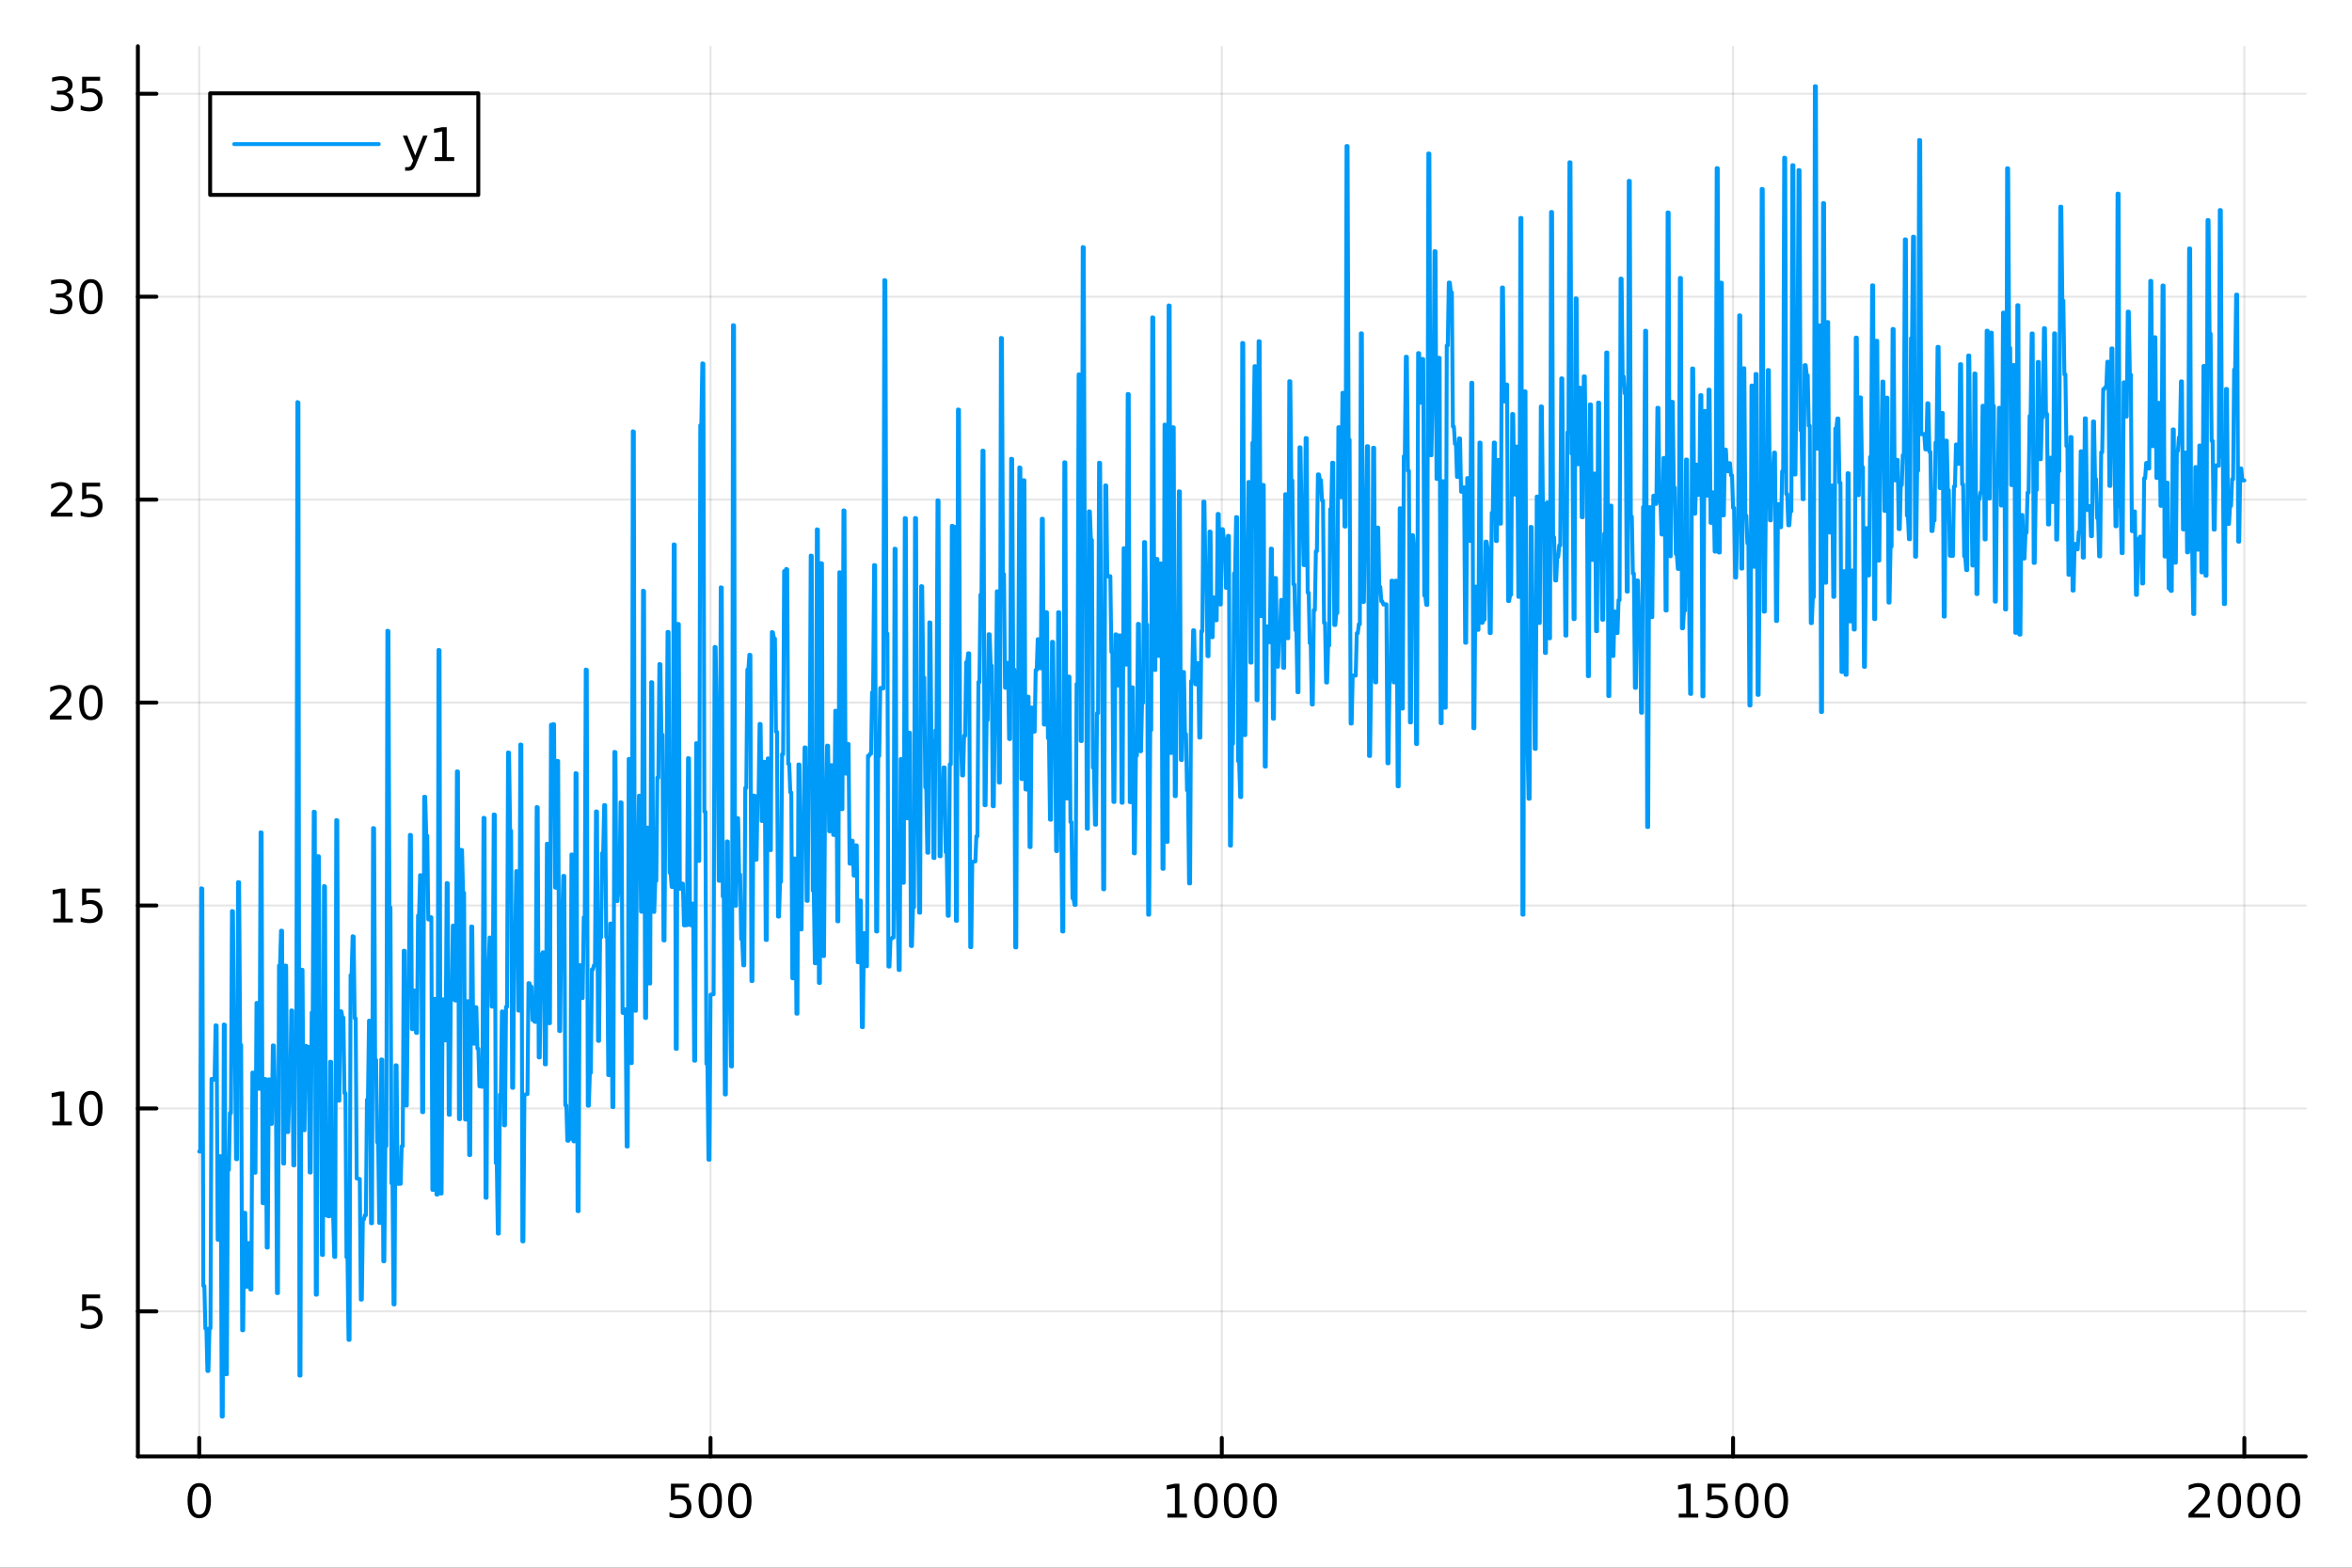 <?xml version="1.0" encoding="utf-8"?>
<svg xmlns="http://www.w3.org/2000/svg" xmlns:xlink="http://www.w3.org/1999/xlink" width="600" height="400" viewBox="0 0 2400 1600">
<rect x="0" y="0" width="2400" height="1600" fill="#333333" stroke="none"/>
<defs>
  <clipPath id="clip110">
    <rect x="0" y="0" width="2400" height="1600"/>
  </clipPath>
</defs>
<path clip-path="url(#clip110)" d="M0 1600 L2400 1600 L2400 0 L0 0  Z" fill="#ffffff" fill-rule="evenodd" fill-opacity="1"/>
<defs>
  <clipPath id="clip111">
    <rect x="480" y="0" width="1681" height="1600"/>
  </clipPath>
</defs>
<path clip-path="url(#clip110)" d="M140.696 1486.45 L2352.76 1486.45 L2352.76 47.244 L140.696 47.244  Z" fill="#ffffff" fill-rule="evenodd" fill-opacity="1"/>
<defs>
  <clipPath id="clip112">
    <rect x="140" y="47" width="2213" height="1440"/>
  </clipPath>
</defs>
<polyline clip-path="url(#clip112)" style="stroke:#000000; stroke-linecap:round; stroke-linejoin:round; stroke-width:2; stroke-opacity:0.1; fill:none" points="203.301,1486.45 203.301,47.244 "/>
<polyline clip-path="url(#clip112)" style="stroke:#000000; stroke-linecap:round; stroke-linejoin:round; stroke-width:2; stroke-opacity:0.1; fill:none" points="725.013,1486.45 725.013,47.244 "/>
<polyline clip-path="url(#clip112)" style="stroke:#000000; stroke-linecap:round; stroke-linejoin:round; stroke-width:2; stroke-opacity:0.1; fill:none" points="1246.73,1486.45 1246.73,47.244 "/>
<polyline clip-path="url(#clip112)" style="stroke:#000000; stroke-linecap:round; stroke-linejoin:round; stroke-width:2; stroke-opacity:0.1; fill:none" points="1768.44,1486.45 1768.44,47.244 "/>
<polyline clip-path="url(#clip112)" style="stroke:#000000; stroke-linecap:round; stroke-linejoin:round; stroke-width:2; stroke-opacity:0.1; fill:none" points="2290.15,1486.45 2290.15,47.244 "/>
<polyline clip-path="url(#clip110)" style="stroke:#000000; stroke-linecap:round; stroke-linejoin:round; stroke-width:4; stroke-opacity:1; fill:none" points="140.696,1486.45 2352.76,1486.45 "/>
<polyline clip-path="url(#clip110)" style="stroke:#000000; stroke-linecap:round; stroke-linejoin:round; stroke-width:4; stroke-opacity:1; fill:none" points="203.301,1486.45 203.301,1467.55 "/>
<polyline clip-path="url(#clip110)" style="stroke:#000000; stroke-linecap:round; stroke-linejoin:round; stroke-width:4; stroke-opacity:1; fill:none" points="725.013,1486.45 725.013,1467.55 "/>
<polyline clip-path="url(#clip110)" style="stroke:#000000; stroke-linecap:round; stroke-linejoin:round; stroke-width:4; stroke-opacity:1; fill:none" points="1246.73,1486.45 1246.73,1467.55 "/>
<polyline clip-path="url(#clip110)" style="stroke:#000000; stroke-linecap:round; stroke-linejoin:round; stroke-width:4; stroke-opacity:1; fill:none" points="1768.44,1486.45 1768.44,1467.55 "/>
<polyline clip-path="url(#clip110)" style="stroke:#000000; stroke-linecap:round; stroke-linejoin:round; stroke-width:4; stroke-opacity:1; fill:none" points="2290.15,1486.45 2290.15,1467.55 "/>
<path clip-path="url(#clip110)" d="M203.301 1517.37 Q199.69 1517.37 197.861 1520.93 Q196.056 1524.47 196.056 1531.6 Q196.056 1538.71 197.861 1542.27 Q199.69 1545.82 203.301 1545.82 Q206.935 1545.82 208.741 1542.27 Q210.57 1538.71 210.57 1531.6 Q210.57 1524.47 208.741 1520.93 Q206.935 1517.37 203.301 1517.37 M203.301 1513.66 Q209.111 1513.66 212.167 1518.27 Q215.245 1522.85 215.245 1531.6 Q215.245 1540.33 212.167 1544.94 Q209.111 1549.52 203.301 1549.52 Q197.491 1549.52 194.412 1544.94 Q191.357 1540.33 191.357 1531.6 Q191.357 1522.85 194.412 1518.27 Q197.491 1513.66 203.301 1513.66 Z" fill="#000000" fill-rule="nonzero" fill-opacity="1" /><path clip-path="url(#clip110)" d="M684.632 1514.29 L702.988 1514.29 L702.988 1518.22 L688.914 1518.22 L688.914 1526.7 Q689.933 1526.35 690.951 1526.19 Q691.97 1526 692.988 1526 Q698.775 1526 702.155 1529.17 Q705.534 1532.34 705.534 1537.76 Q705.534 1543.34 702.062 1546.44 Q698.59 1549.52 692.27 1549.52 Q690.095 1549.52 687.826 1549.15 Q685.581 1548.78 683.173 1548.04 L683.173 1543.34 Q685.257 1544.47 687.479 1545.03 Q689.701 1545.58 692.178 1545.58 Q696.183 1545.58 698.52 1543.48 Q700.858 1541.37 700.858 1537.76 Q700.858 1534.15 698.52 1532.04 Q696.183 1529.94 692.178 1529.94 Q690.303 1529.94 688.428 1530.35 Q686.576 1530.77 684.632 1531.65 L684.632 1514.29 Z" fill="#000000" fill-rule="nonzero" fill-opacity="1" /><path clip-path="url(#clip110)" d="M724.747 1517.37 Q721.136 1517.37 719.307 1520.93 Q717.502 1524.47 717.502 1531.6 Q717.502 1538.71 719.307 1542.27 Q721.136 1545.82 724.747 1545.82 Q728.381 1545.82 730.187 1542.27 Q732.016 1538.71 732.016 1531.6 Q732.016 1524.47 730.187 1520.93 Q728.381 1517.37 724.747 1517.37 M724.747 1513.66 Q730.557 1513.66 733.613 1518.27 Q736.692 1522.85 736.692 1531.6 Q736.692 1540.33 733.613 1544.94 Q730.557 1549.52 724.747 1549.52 Q718.937 1549.52 715.858 1544.94 Q712.803 1540.33 712.803 1531.6 Q712.803 1522.85 715.858 1518.27 Q718.937 1513.66 724.747 1513.66 Z" fill="#000000" fill-rule="nonzero" fill-opacity="1" /><path clip-path="url(#clip110)" d="M754.909 1517.37 Q751.298 1517.37 749.469 1520.93 Q747.664 1524.47 747.664 1531.6 Q747.664 1538.71 749.469 1542.27 Q751.298 1545.82 754.909 1545.82 Q758.543 1545.82 760.349 1542.27 Q762.178 1538.71 762.178 1531.6 Q762.178 1524.47 760.349 1520.93 Q758.543 1517.37 754.909 1517.37 M754.909 1513.66 Q760.719 1513.66 763.775 1518.27 Q766.853 1522.85 766.853 1531.6 Q766.853 1540.33 763.775 1544.94 Q760.719 1549.52 754.909 1549.52 Q749.099 1549.52 746.02 1544.94 Q742.965 1540.33 742.965 1531.6 Q742.965 1522.85 746.02 1518.27 Q749.099 1513.66 754.909 1513.66 Z" fill="#000000" fill-rule="nonzero" fill-opacity="1" /><path clip-path="url(#clip110)" d="M1191.25 1544.91 L1198.89 1544.91 L1198.89 1518.55 L1190.58 1520.21 L1190.58 1515.95 L1198.84 1514.29 L1203.52 1514.29 L1203.52 1544.91 L1211.16 1544.91 L1211.16 1548.85 L1191.25 1548.85 L1191.25 1544.91 Z" fill="#000000" fill-rule="nonzero" fill-opacity="1" /><path clip-path="url(#clip110)" d="M1230.6 1517.37 Q1226.99 1517.37 1225.16 1520.93 Q1223.36 1524.47 1223.36 1531.6 Q1223.36 1538.71 1225.16 1542.27 Q1226.99 1545.82 1230.6 1545.82 Q1234.24 1545.82 1236.04 1542.27 Q1237.87 1538.71 1237.87 1531.6 Q1237.87 1524.47 1236.04 1520.93 Q1234.24 1517.37 1230.6 1517.37 M1230.6 1513.66 Q1236.41 1513.66 1239.47 1518.27 Q1242.55 1522.85 1242.55 1531.6 Q1242.55 1540.33 1239.47 1544.94 Q1236.41 1549.52 1230.6 1549.52 Q1224.79 1549.52 1221.71 1544.94 Q1218.66 1540.33 1218.66 1531.6 Q1218.66 1522.85 1221.71 1518.27 Q1224.79 1513.66 1230.6 1513.66 Z" fill="#000000" fill-rule="nonzero" fill-opacity="1" /><path clip-path="url(#clip110)" d="M1260.77 1517.37 Q1257.15 1517.37 1255.33 1520.93 Q1253.52 1524.47 1253.52 1531.6 Q1253.52 1538.71 1255.33 1542.27 Q1257.15 1545.82 1260.77 1545.82 Q1264.4 1545.82 1266.2 1542.27 Q1268.03 1538.71 1268.03 1531.6 Q1268.03 1524.47 1266.2 1520.93 Q1264.4 1517.37 1260.77 1517.37 M1260.77 1513.66 Q1266.58 1513.66 1269.63 1518.27 Q1272.71 1522.85 1272.71 1531.6 Q1272.71 1540.33 1269.63 1544.94 Q1266.58 1549.52 1260.77 1549.52 Q1254.95 1549.52 1251.88 1544.94 Q1248.82 1540.33 1248.82 1531.6 Q1248.82 1522.85 1251.88 1518.27 Q1254.95 1513.66 1260.77 1513.66 Z" fill="#000000" fill-rule="nonzero" fill-opacity="1" /><path clip-path="url(#clip110)" d="M1290.93 1517.37 Q1287.32 1517.37 1285.49 1520.93 Q1283.68 1524.47 1283.68 1531.6 Q1283.68 1538.71 1285.49 1542.27 Q1287.32 1545.82 1290.93 1545.82 Q1294.56 1545.82 1296.37 1542.27 Q1298.2 1538.71 1298.2 1531.6 Q1298.2 1524.47 1296.37 1520.93 Q1294.56 1517.37 1290.93 1517.37 M1290.93 1513.66 Q1296.74 1513.66 1299.79 1518.27 Q1302.87 1522.85 1302.87 1531.6 Q1302.87 1540.33 1299.79 1544.94 Q1296.74 1549.52 1290.93 1549.52 Q1285.12 1549.52 1282.04 1544.94 Q1278.98 1540.33 1278.98 1531.6 Q1278.98 1522.85 1282.04 1518.27 Q1285.12 1513.66 1290.93 1513.66 Z" fill="#000000" fill-rule="nonzero" fill-opacity="1" /><path clip-path="url(#clip110)" d="M1712.96 1544.91 L1720.6 1544.91 L1720.6 1518.55 L1712.29 1520.21 L1712.29 1515.95 L1720.56 1514.29 L1725.23 1514.29 L1725.23 1544.91 L1732.87 1544.91 L1732.87 1548.85 L1712.96 1548.85 L1712.96 1544.91 Z" fill="#000000" fill-rule="nonzero" fill-opacity="1" /><path clip-path="url(#clip110)" d="M1742.36 1514.29 L1760.72 1514.29 L1760.72 1518.22 L1746.64 1518.22 L1746.64 1526.7 Q1747.66 1526.35 1748.68 1526.19 Q1749.7 1526 1750.72 1526 Q1756.51 1526 1759.88 1529.17 Q1763.26 1532.34 1763.26 1537.76 Q1763.26 1543.34 1759.79 1546.44 Q1756.32 1549.52 1750 1549.52 Q1747.82 1549.52 1745.56 1549.15 Q1743.31 1548.78 1740.9 1548.04 L1740.9 1543.34 Q1742.99 1544.47 1745.21 1545.03 Q1747.43 1545.58 1749.91 1545.58 Q1753.91 1545.58 1756.25 1543.48 Q1758.59 1541.37 1758.59 1537.76 Q1758.59 1534.15 1756.25 1532.04 Q1753.91 1529.94 1749.91 1529.94 Q1748.03 1529.94 1746.16 1530.35 Q1744.31 1530.77 1742.36 1531.65 L1742.36 1514.29 Z" fill="#000000" fill-rule="nonzero" fill-opacity="1" /><path clip-path="url(#clip110)" d="M1782.48 1517.37 Q1778.87 1517.37 1777.04 1520.93 Q1775.23 1524.47 1775.23 1531.6 Q1775.23 1538.71 1777.04 1542.27 Q1778.87 1545.82 1782.48 1545.82 Q1786.11 1545.82 1787.92 1542.27 Q1789.75 1538.71 1789.75 1531.6 Q1789.75 1524.47 1787.92 1520.93 Q1786.11 1517.37 1782.48 1517.37 M1782.48 1513.66 Q1788.29 1513.66 1791.34 1518.27 Q1794.42 1522.85 1794.42 1531.6 Q1794.42 1540.33 1791.34 1544.94 Q1788.29 1549.52 1782.48 1549.52 Q1776.67 1549.52 1773.59 1544.94 Q1770.53 1540.33 1770.53 1531.6 Q1770.53 1522.85 1773.59 1518.27 Q1776.67 1513.66 1782.48 1513.66 Z" fill="#000000" fill-rule="nonzero" fill-opacity="1" /><path clip-path="url(#clip110)" d="M1812.64 1517.37 Q1809.03 1517.37 1807.2 1520.93 Q1805.39 1524.47 1805.39 1531.6 Q1805.39 1538.71 1807.2 1542.27 Q1809.03 1545.82 1812.64 1545.82 Q1816.27 1545.82 1818.08 1542.27 Q1819.91 1538.71 1819.91 1531.6 Q1819.91 1524.47 1818.08 1520.93 Q1816.27 1517.37 1812.64 1517.37 M1812.64 1513.66 Q1818.45 1513.66 1821.5 1518.27 Q1824.58 1522.85 1824.58 1531.6 Q1824.58 1540.33 1821.5 1544.94 Q1818.45 1549.52 1812.64 1549.52 Q1806.83 1549.52 1803.75 1544.94 Q1800.69 1540.33 1800.69 1531.6 Q1800.69 1522.85 1803.75 1518.27 Q1806.83 1513.66 1812.64 1513.66 Z" fill="#000000" fill-rule="nonzero" fill-opacity="1" /><path clip-path="url(#clip110)" d="M2238.76 1544.91 L2255.08 1544.91 L2255.08 1548.85 L2233.14 1548.85 L2233.14 1544.91 Q2235.8 1542.16 2240.38 1537.53 Q2244.99 1532.88 2246.17 1531.53 Q2248.41 1529.01 2249.29 1527.27 Q2250.2 1525.51 2250.2 1523.82 Q2250.2 1521.07 2248.25 1519.33 Q2246.33 1517.6 2243.23 1517.6 Q2241.03 1517.6 2238.58 1518.36 Q2236.15 1519.13 2233.37 1520.68 L2233.37 1515.95 Q2236.19 1514.82 2238.65 1514.24 Q2241.1 1513.66 2243.14 1513.66 Q2248.51 1513.66 2251.7 1516.35 Q2254.9 1519.03 2254.9 1523.52 Q2254.9 1525.65 2254.09 1527.57 Q2253.3 1529.47 2251.19 1532.07 Q2250.61 1532.74 2247.51 1535.95 Q2244.41 1539.15 2238.76 1544.91 Z" fill="#000000" fill-rule="nonzero" fill-opacity="1" /><path clip-path="url(#clip110)" d="M2274.9 1517.37 Q2271.28 1517.37 2269.46 1520.93 Q2267.65 1524.47 2267.65 1531.6 Q2267.65 1538.71 2269.46 1542.27 Q2271.28 1545.82 2274.9 1545.82 Q2278.53 1545.82 2280.34 1542.27 Q2282.16 1538.71 2282.16 1531.6 Q2282.16 1524.47 2280.34 1520.93 Q2278.53 1517.37 2274.9 1517.37 M2274.9 1513.66 Q2280.71 1513.66 2283.76 1518.27 Q2286.84 1522.85 2286.84 1531.6 Q2286.84 1540.33 2283.76 1544.94 Q2280.71 1549.52 2274.9 1549.52 Q2269.09 1549.52 2266.01 1544.94 Q2262.95 1540.33 2262.95 1531.6 Q2262.95 1522.85 2266.01 1518.27 Q2269.09 1513.66 2274.9 1513.66 Z" fill="#000000" fill-rule="nonzero" fill-opacity="1" /><path clip-path="url(#clip110)" d="M2305.06 1517.37 Q2301.45 1517.37 2299.62 1520.93 Q2297.81 1524.47 2297.81 1531.6 Q2297.81 1538.71 2299.62 1542.27 Q2301.45 1545.82 2305.06 1545.82 Q2308.69 1545.82 2310.5 1542.27 Q2312.33 1538.71 2312.33 1531.6 Q2312.33 1524.47 2310.5 1520.93 Q2308.69 1517.37 2305.06 1517.37 M2305.06 1513.66 Q2310.87 1513.66 2313.92 1518.27 Q2317 1522.85 2317 1531.6 Q2317 1540.33 2313.92 1544.94 Q2310.87 1549.52 2305.06 1549.52 Q2299.25 1549.52 2296.17 1544.94 Q2293.11 1540.33 2293.11 1531.6 Q2293.11 1522.85 2296.17 1518.27 Q2299.25 1513.66 2305.06 1513.66 Z" fill="#000000" fill-rule="nonzero" fill-opacity="1" /><path clip-path="url(#clip110)" d="M2335.22 1517.37 Q2331.61 1517.37 2329.78 1520.93 Q2327.97 1524.47 2327.97 1531.6 Q2327.97 1538.71 2329.78 1542.27 Q2331.61 1545.82 2335.22 1545.82 Q2338.85 1545.82 2340.66 1542.27 Q2342.49 1538.71 2342.49 1531.6 Q2342.49 1524.47 2340.66 1520.93 Q2338.85 1517.37 2335.22 1517.37 M2335.22 1513.66 Q2341.03 1513.66 2344.09 1518.27 Q2347.16 1522.85 2347.16 1531.6 Q2347.16 1540.33 2344.09 1544.94 Q2341.03 1549.52 2335.22 1549.52 Q2329.41 1549.52 2326.33 1544.94 Q2323.28 1540.33 2323.28 1531.6 Q2323.28 1522.85 2326.33 1518.27 Q2329.41 1513.66 2335.22 1513.66 Z" fill="#000000" fill-rule="nonzero" fill-opacity="1" /><polyline clip-path="url(#clip112)" style="stroke:#000000; stroke-linecap:round; stroke-linejoin:round; stroke-width:2; stroke-opacity:0.1; fill:none" points="140.696,1338.41 2352.76,1338.41 "/>
<polyline clip-path="url(#clip112)" style="stroke:#000000; stroke-linecap:round; stroke-linejoin:round; stroke-width:2; stroke-opacity:0.1; fill:none" points="140.696,1131.29 2352.76,1131.29 "/>
<polyline clip-path="url(#clip112)" style="stroke:#000000; stroke-linecap:round; stroke-linejoin:round; stroke-width:2; stroke-opacity:0.1; fill:none" points="140.696,924.168 2352.76,924.168 "/>
<polyline clip-path="url(#clip112)" style="stroke:#000000; stroke-linecap:round; stroke-linejoin:round; stroke-width:2; stroke-opacity:0.1; fill:none" points="140.696,717.049 2352.76,717.049 "/>
<polyline clip-path="url(#clip112)" style="stroke:#000000; stroke-linecap:round; stroke-linejoin:round; stroke-width:2; stroke-opacity:0.1; fill:none" points="140.696,509.93 2352.76,509.93 "/>
<polyline clip-path="url(#clip112)" style="stroke:#000000; stroke-linecap:round; stroke-linejoin:round; stroke-width:2; stroke-opacity:0.1; fill:none" points="140.696,302.81 2352.76,302.81 "/>
<polyline clip-path="url(#clip112)" style="stroke:#000000; stroke-linecap:round; stroke-linejoin:round; stroke-width:2; stroke-opacity:0.1; fill:none" points="140.696,95.691 2352.76,95.691 "/>
<polyline clip-path="url(#clip110)" style="stroke:#000000; stroke-linecap:round; stroke-linejoin:round; stroke-width:4; stroke-opacity:1; fill:none" points="140.696,1486.45 140.696,47.244 "/>
<polyline clip-path="url(#clip110)" style="stroke:#000000; stroke-linecap:round; stroke-linejoin:round; stroke-width:4; stroke-opacity:1; fill:none" points="140.696,1338.41 159.593,1338.41 "/>
<polyline clip-path="url(#clip110)" style="stroke:#000000; stroke-linecap:round; stroke-linejoin:round; stroke-width:4; stroke-opacity:1; fill:none" points="140.696,1131.29 159.593,1131.29 "/>
<polyline clip-path="url(#clip110)" style="stroke:#000000; stroke-linecap:round; stroke-linejoin:round; stroke-width:4; stroke-opacity:1; fill:none" points="140.696,924.168 159.593,924.168 "/>
<polyline clip-path="url(#clip110)" style="stroke:#000000; stroke-linecap:round; stroke-linejoin:round; stroke-width:4; stroke-opacity:1; fill:none" points="140.696,717.049 159.593,717.049 "/>
<polyline clip-path="url(#clip110)" style="stroke:#000000; stroke-linecap:round; stroke-linejoin:round; stroke-width:4; stroke-opacity:1; fill:none" points="140.696,509.93 159.593,509.93 "/>
<polyline clip-path="url(#clip110)" style="stroke:#000000; stroke-linecap:round; stroke-linejoin:round; stroke-width:4; stroke-opacity:1; fill:none" points="140.696,302.81 159.593,302.81 "/>
<polyline clip-path="url(#clip110)" style="stroke:#000000; stroke-linecap:round; stroke-linejoin:round; stroke-width:4; stroke-opacity:1; fill:none" points="140.696,95.691 159.593,95.691 "/>
<path clip-path="url(#clip110)" d="M83.793 1321.13 L102.149 1321.13 L102.149 1325.06 L88.075 1325.06 L88.075 1333.53 Q89.094 1333.19 90.112 1333.02 Q91.131 1332.84 92.149 1332.84 Q97.936 1332.84 101.316 1336.01 Q104.696 1339.18 104.696 1344.6 Q104.696 1350.18 101.223 1353.28 Q97.751 1356.36 91.432 1356.36 Q89.256 1356.36 86.987 1355.99 Q84.742 1355.62 82.335 1354.88 L82.335 1350.18 Q84.418 1351.31 86.64 1351.87 Q88.862 1352.42 91.339 1352.42 Q95.344 1352.42 97.682 1350.32 Q100.02 1348.21 100.02 1344.6 Q100.02 1340.99 97.682 1338.88 Q95.344 1336.77 91.339 1336.77 Q89.464 1336.77 87.589 1337.19 Q85.737 1337.61 83.793 1338.49 L83.793 1321.13 Z" fill="#000000" fill-rule="nonzero" fill-opacity="1" /><path clip-path="url(#clip110)" d="M53.4 1144.63 L61.038 1144.63 L61.038 1118.27 L52.728 1119.93 L52.728 1115.67 L60.992 1114.01 L65.668 1114.01 L65.668 1144.63 L73.307 1144.63 L73.307 1148.57 L53.4 1148.57 L53.4 1144.63 Z" fill="#000000" fill-rule="nonzero" fill-opacity="1" /><path clip-path="url(#clip110)" d="M92.751 1117.09 Q89.14 1117.09 87.311 1120.65 Q85.506 1124.19 85.506 1131.32 Q85.506 1138.43 87.311 1141.99 Q89.14 1145.54 92.751 1145.54 Q96.385 1145.54 98.191 1141.99 Q100.02 1138.43 100.02 1131.32 Q100.02 1124.19 98.191 1120.65 Q96.385 1117.09 92.751 1117.09 M92.751 1113.38 Q98.561 1113.38 101.617 1117.99 Q104.696 1122.57 104.696 1131.32 Q104.696 1140.05 101.617 1144.66 Q98.561 1149.24 92.751 1149.24 Q86.941 1149.24 83.862 1144.66 Q80.807 1140.05 80.807 1131.32 Q80.807 1122.57 83.862 1117.99 Q86.941 1113.38 92.751 1113.38 Z" fill="#000000" fill-rule="nonzero" fill-opacity="1" /><path clip-path="url(#clip110)" d="M54.395 937.513 L62.034 937.513 L62.034 911.147 L53.724 912.814 L53.724 908.555 L61.987 906.888 L66.663 906.888 L66.663 937.513 L74.302 937.513 L74.302 941.448 L54.395 941.448 L54.395 937.513 Z" fill="#000000" fill-rule="nonzero" fill-opacity="1" /><path clip-path="url(#clip110)" d="M83.793 906.888 L102.149 906.888 L102.149 910.823 L88.075 910.823 L88.075 919.295 Q89.094 918.948 90.112 918.786 Q91.131 918.601 92.149 918.601 Q97.936 918.601 101.316 921.772 Q104.696 924.944 104.696 930.36 Q104.696 935.939 101.223 939.041 Q97.751 942.119 91.432 942.119 Q89.256 942.119 86.987 941.749 Q84.742 941.379 82.335 940.638 L82.335 935.939 Q84.418 937.073 86.64 937.629 Q88.862 938.184 91.339 938.184 Q95.344 938.184 97.682 936.078 Q100.02 933.971 100.02 930.36 Q100.02 926.749 97.682 924.643 Q95.344 922.536 91.339 922.536 Q89.464 922.536 87.589 922.953 Q85.737 923.37 83.793 924.249 L83.793 906.888 Z" fill="#000000" fill-rule="nonzero" fill-opacity="1" /><path clip-path="url(#clip110)" d="M56.617 730.394 L72.936 730.394 L72.936 734.329 L50.992 734.329 L50.992 730.394 Q53.654 727.639 58.237 723.01 Q62.844 718.357 64.025 717.014 Q66.27 714.491 67.149 712.755 Q68.052 710.996 68.052 709.306 Q68.052 706.551 66.108 704.815 Q64.186 703.079 61.085 703.079 Q58.886 703.079 56.432 703.843 Q54.001 704.607 51.224 706.158 L51.224 701.436 Q54.048 700.301 56.501 699.723 Q58.955 699.144 60.992 699.144 Q66.362 699.144 69.557 701.829 Q72.751 704.514 72.751 709.005 Q72.751 711.135 71.941 713.056 Q71.154 714.954 69.048 717.547 Q68.469 718.218 65.367 721.435 Q62.265 724.63 56.617 730.394 Z" fill="#000000" fill-rule="nonzero" fill-opacity="1" /><path clip-path="url(#clip110)" d="M92.751 702.848 Q89.14 702.848 87.311 706.412 Q85.506 709.954 85.506 717.084 Q85.506 724.19 87.311 727.755 Q89.14 731.297 92.751 731.297 Q96.385 731.297 98.191 727.755 Q100.02 724.19 100.02 717.084 Q100.02 709.954 98.191 706.412 Q96.385 702.848 92.751 702.848 M92.751 699.144 Q98.561 699.144 101.617 703.75 Q104.696 708.334 104.696 717.084 Q104.696 725.81 101.617 730.417 Q98.561 735 92.751 735 Q86.941 735 83.862 730.417 Q80.807 725.81 80.807 717.084 Q80.807 708.334 83.862 703.75 Q86.941 699.144 92.751 699.144 Z" fill="#000000" fill-rule="nonzero" fill-opacity="1" /><path clip-path="url(#clip110)" d="M57.612 523.274 L73.932 523.274 L73.932 527.21 L51.987 527.21 L51.987 523.274 Q54.65 520.52 59.233 515.89 Q63.839 511.237 65.02 509.895 Q67.265 507.372 68.145 505.636 Q69.048 503.876 69.048 502.187 Q69.048 499.432 67.103 497.696 Q65.182 495.96 62.08 495.96 Q59.881 495.96 57.427 496.724 Q54.997 497.488 52.219 499.038 L52.219 494.316 Q55.043 493.182 57.497 492.603 Q59.95 492.025 61.987 492.025 Q67.358 492.025 70.552 494.71 Q73.747 497.395 73.747 501.886 Q73.747 504.015 72.936 505.937 Q72.149 507.835 70.043 510.427 Q69.464 511.099 66.362 514.316 Q63.261 517.511 57.612 523.274 Z" fill="#000000" fill-rule="nonzero" fill-opacity="1" /><path clip-path="url(#clip110)" d="M83.793 492.65 L102.149 492.65 L102.149 496.585 L88.075 496.585 L88.075 505.057 Q89.094 504.71 90.112 504.548 Q91.131 504.363 92.149 504.363 Q97.936 504.363 101.316 507.534 Q104.696 510.705 104.696 516.122 Q104.696 521.7 101.223 524.802 Q97.751 527.881 91.432 527.881 Q89.256 527.881 86.987 527.511 Q84.742 527.14 82.335 526.399 L82.335 521.7 Q84.418 522.835 86.64 523.39 Q88.862 523.946 91.339 523.946 Q95.344 523.946 97.682 521.839 Q100.02 519.733 100.02 516.122 Q100.02 512.511 97.682 510.404 Q95.344 508.298 91.339 508.298 Q89.464 508.298 87.589 508.714 Q85.737 509.131 83.793 510.011 L83.793 492.65 Z" fill="#000000" fill-rule="nonzero" fill-opacity="1" /><path clip-path="url(#clip110)" d="M66.756 301.456 Q70.112 302.174 71.987 304.442 Q73.885 306.711 73.885 310.044 Q73.885 315.16 70.367 317.961 Q66.849 320.762 60.367 320.762 Q58.191 320.762 55.876 320.322 Q53.585 319.905 51.131 319.049 L51.131 314.535 Q53.075 315.669 55.39 316.248 Q57.705 316.826 60.228 316.826 Q64.626 316.826 66.918 315.09 Q69.233 313.354 69.233 310.044 Q69.233 306.989 67.08 305.276 Q64.95 303.54 61.131 303.54 L57.103 303.54 L57.103 299.697 L61.316 299.697 Q64.765 299.697 66.594 298.331 Q68.423 296.942 68.423 294.35 Q68.423 291.688 66.525 290.276 Q64.65 288.841 61.131 288.841 Q59.21 288.841 57.011 289.257 Q54.812 289.674 52.173 290.553 L52.173 286.387 Q54.835 285.646 57.15 285.276 Q59.487 284.905 61.548 284.905 Q66.872 284.905 69.974 287.336 Q73.075 289.743 73.075 293.864 Q73.075 296.734 71.432 298.725 Q69.788 300.692 66.756 301.456 Z" fill="#000000" fill-rule="nonzero" fill-opacity="1" /><path clip-path="url(#clip110)" d="M92.751 288.609 Q89.14 288.609 87.311 292.174 Q85.506 295.715 85.506 302.845 Q85.506 309.952 87.311 313.516 Q89.14 317.058 92.751 317.058 Q96.385 317.058 98.191 313.516 Q100.02 309.952 100.02 302.845 Q100.02 295.715 98.191 292.174 Q96.385 288.609 92.751 288.609 M92.751 284.905 Q98.561 284.905 101.617 289.512 Q104.696 294.095 104.696 302.845 Q104.696 311.572 101.617 316.178 Q98.561 320.762 92.751 320.762 Q86.941 320.762 83.862 316.178 Q80.807 311.572 80.807 302.845 Q80.807 294.095 83.862 289.512 Q86.941 284.905 92.751 284.905 Z" fill="#000000" fill-rule="nonzero" fill-opacity="1" /><path clip-path="url(#clip110)" d="M67.751 94.337 Q71.108 95.055 72.983 97.323 Q74.881 99.591 74.881 102.925 Q74.881 108.041 71.362 110.841 Q67.844 113.642 61.362 113.642 Q59.187 113.642 56.872 113.203 Q54.58 112.786 52.126 111.929 L52.126 107.416 Q54.071 108.55 56.386 109.129 Q58.7 109.707 61.224 109.707 Q65.622 109.707 67.913 107.971 Q70.228 106.235 70.228 102.925 Q70.228 99.869 68.075 98.156 Q65.946 96.42 62.126 96.42 L58.099 96.42 L58.099 92.578 L62.312 92.578 Q65.761 92.578 67.589 91.212 Q69.418 89.823 69.418 87.231 Q69.418 84.569 67.52 83.156 Q65.645 81.721 62.126 81.721 Q60.205 81.721 58.006 82.138 Q55.807 82.555 53.168 83.434 L53.168 79.268 Q55.83 78.527 58.145 78.156 Q60.483 77.786 62.543 77.786 Q67.867 77.786 70.969 80.217 Q74.071 82.624 74.071 86.744 Q74.071 89.615 72.427 91.606 Q70.784 93.573 67.751 94.337 Z" fill="#000000" fill-rule="nonzero" fill-opacity="1" /><path clip-path="url(#clip110)" d="M83.793 78.411 L102.149 78.411 L102.149 82.346 L88.075 82.346 L88.075 90.818 Q89.094 90.471 90.112 90.309 Q91.131 90.124 92.149 90.124 Q97.936 90.124 101.316 93.295 Q104.696 96.467 104.696 101.883 Q104.696 107.462 101.223 110.564 Q97.751 113.642 91.432 113.642 Q89.256 113.642 86.987 113.272 Q84.742 112.902 82.335 112.161 L82.335 107.462 Q84.418 108.596 86.64 109.152 Q88.862 109.707 91.339 109.707 Q95.344 109.707 97.682 107.601 Q100.02 105.494 100.02 101.883 Q100.02 98.272 97.682 96.166 Q95.344 94.059 91.339 94.059 Q89.464 94.059 87.589 94.476 Q85.737 94.892 83.793 95.772 L83.793 78.411 Z" fill="#000000" fill-rule="nonzero" fill-opacity="1" /><polyline clip-path="url(#clip112)" style="stroke:#009af9; stroke-linecap:round; stroke-linejoin:round; stroke-width:4; stroke-opacity:1; fill:none" points="203.301,1175.21 204.344,1175.33 205.388,906.595 206.431,906.964 207.475,1312.43 208.518,1312.47 209.562,1355.87 210.605,1355.89 211.648,1399.2 212.692,1399.22 213.735,1355.62 214.779,1355.64 215.822,1101.13 216.866,1101.27 217.909,1101.83 218.952,1101.91 219.996,1046.47 221.039,1046.69 222.083,1265.32 223.126,1265.38 224.17,1180 225.213,1180.1 226.256,1445.71 227.3,1445.72 228.343,1045.64 229.387,1045.85 230.43,1402.57 231.473,1402.58 232.517,1193.94 233.56,1193.98 234.604,1135.84 235.647,1135.99 236.691,929.836 237.734,930.039 238.777,1074.76 239.821,1074.87 240.864,1183.02 241.908,1183.15 242.951,900.301 243.995,900.462 245.038,1066.42 246.081,1066.54 247.125,1357.66 248.168,1357.68 249.212,1237.78 250.255,1237.81 251.299,1313.37 252.342,1313.41 253.385,1268.69 254.429,1268.75 255.472,1316.12 256.516,1316.16 257.559,1094.67 258.603,1094.86 259.646,1196.83 260.689,1196.88 261.733,1023.63 262.776,1023.77 263.82,1111.13 264.863,1111.24 265.907,849.465 266.95,849.772 267.993,1227.92 269.037,1228.01 270.08,1101.19 271.124,1101.35 272.167,1273.25 273.21,1273.3 274.254,1101.58 275.297,1101.76 276.341,1146.92 277.384,1147.06 278.428,1067 279.471,1067.1 280.514,1113.53 281.558,1113.6 282.601,1319.72 283.645,1319.75 284.688,985.53 285.732,985.734 286.775,949.876 287.818,949.997 288.862,1187.41 289.905,1187.57 290.949,985.457 291.992,985.602 293.036,1155.34 294.079,1155.42 295.122,1114.09 296.166,1114.17 297.209,1031.3 298.253,1031.42 299.296,1189.35 300.34,1189.44 301.383,1065.11 302.426,1065.29 303.47,410.347 304.513,410.914 305.557,1403.91 306.6,1403.92 307.643,989.632 308.687,989.808 309.73,1153.45 310.774,1153.57 311.817,1067.46 312.861,1067.64 313.904,1068.33 314.947,1068.5 315.991,1196.6 317.034,1196.69 318.078,1033.34 319.121,1033.45 320.165,828.448 321.208,828.636 322.251,1321.33 323.295,1321.37 324.338,873.787 325.382,873.987 326.425,1071.64 327.469,1071.85 328.512,1280.79 329.555,1280.84 330.599,904.33 331.642,904.652 332.686,1240.38 333.729,1240.48 334.773,1241.28 335.816,1241.35 336.859,1083.63 337.903,1083.74 338.946,1241.47 339.99,1241.57 341.033,1282.8 342.077,1282.85 343.12,836.992 344.163,837.203 345.207,1123.34 346.25,1123.4 347.294,1032.05 348.337,1032.24 349.38,1038.55 350.424,1038.65 351.467,1115.65 352.511,1115.78 353.554,1283.11 354.598,1283.18 355.641,1367.45 356.684,1367.47 357.728,995.253 358.771,995.476 359.815,955.539 360.858,955.831 361.902,1039.22 362.945,1039.41 363.988,1202.74 365.032,1202.82 366.075,1203.23 367.119,1203.33 368.162,1326.35 369.206,1326.38 370.249,1244.51 371.292,1244.56 372.336,1240.18 373.379,1240.25 374.423,1122.38 375.466,1122.51 376.51,1041.74 377.553,1041.83 378.596,1248.4 379.64,1248.49 380.683,845.149 381.727,845.317 382.77,1081.65 383.813,1081.81 384.857,1165.96 385.9,1166.06 386.944,1248.16 387.987,1248.23 389.031,1081.31 390.074,1081.44 391.117,1287.26 392.161,1287.3 393.204,1169.57 394.248,1169.66 395.291,643.745 396.335,644.079 397.378,925.949 398.421,926.11 399.465,1207.65 400.508,1207.73 401.552,1331.24 402.595,1331.28 403.639,1087.23 404.682,1087.37 405.725,1208.25 406.769,1208.32 407.812,1208.15 408.856,1208.22 409.899,1169.8 410.943,1169.88 411.986,970.311 413.029,970.445 414.073,1128.19 415.116,1128.3 416.16,1012.16 417.203,1012.36 418.247,852.059 419.29,852.217 420.333,1050.34 421.377,1050.41 422.42,1010.84 423.464,1011.07 424.507,1054.07 425.55,1054.24 426.594,934.383 427.637,934.543 428.681,893.225 429.724,893.398 430.768,1134.99 431.811,1135.11 432.854,813.15 433.898,813.314 434.941,852.852 435.985,852.995 437.028,938.404 438.072,938.562 439.115,936.087 440.158,936.215 441.202,1214.36 442.245,1214.44 443.289,1019.42 444.332,1019.52 445.376,1219.15 446.419,1219.24 447.462,663.365 448.506,663.616 449.549,1218.06 450.593,1218.14 451.636,1019.93 452.68,1020.03 453.723,1061.72 454.766,1061.82 455.81,901.281 456.853,901.497 457.897,1137.69 458.94,1137.81 459.984,1020.06 461.027,1020.23 462.07,944.657 463.114,944.89 464.157,1021 465.201,1021.18 466.244,787.294 467.287,787.484 468.331,1142.15 469.374,1142.24 470.418,867.362 471.461,867.547 472.505,910.929 473.548,911.19 474.591,1142.55 475.635,1142.65 476.678,1021.8 477.722,1021.94 478.765,1178.83 479.809,1178.86 480.852,945.609 481.895,945.742 482.939,1065.06 483.982,1065.2 485.026,1027.93 486.069,1028.02 487.113,1070.16 488.156,1070.32 489.199,1108.66 490.243,1108.8 491.286,1109.04 492.33,1109.15 493.373,834.671 494.417,834.886 495.46,1222.41 496.503,1222.46 497.547,986.726 498.59,986.824 499.634,956.803 500.677,957.024 501.72,1027.3 502.764,1027.39 503.807,831.253 504.851,831.401 505.894,1186.95 506.938,1187.05 507.981,1258.96 509.024,1259 510.068,1117.15 511.111,1117.27 512.155,1032.28 513.198,1032.48 514.242,1148.44 515.285,1148.53 516.328,1027.64 517.372,1027.71 518.415,767.969 519.459,768.223 520.502,847.534 521.546,847.867 522.589,1110.16 523.632,1110.26 524.676,956.377 525.719,956.503 526.763,889.095 527.806,889.35 528.85,1031.39 529.893,1031.46 530.936,759.882 531.98,760.06 533.023,1266.9 534.067,1266.94 535.11,1117.14 536.154,1117.29 537.197,1116.59 538.24,1116.69 539.284,1003.43 540.327,1003.59 541.371,1006.97 542.414,1007.14 543.457,1041.11 544.501,1041.27 545.544,1042.86 546.588,1042.99 547.631,823.673 548.675,823.996 549.718,1079.17 550.761,1079.28 551.805,974.236 552.848,974.421 553.892,971.908 554.935,972.14 555.979,1086.2 557.022,1086.31 558.065,861.099 559.109,861.359 560.152,1044.2 561.196,1044.27 562.239,739.617 563.283,739.829 564.326,739.052 565.369,739.242 566.413,905.831 567.456,906.072 568.5,776.521 569.543,776.737 570.587,1052.2 571.63,1052.32 572.673,935.071 573.717,935.191 574.76,893.927 575.804,894.058 576.847,1128.05 577.89,1128.14 578.934,1164.18 579.977,1164.29 581.021,1162.26 582.064,1162.33 583.108,872.085 584.151,872.33 585.194,1164.8 586.238,1164.88 587.281,789.134 588.325,789.333 589.368,1236.05 590.412,1236.09 591.455,985.073 592.498,985.238 593.542,1018.54 594.585,1018.67 595.629,936.29 596.672,936.402 597.716,683.351 598.759,683.653 599.802,1128.44 600.846,1128.52 601.889,1094.84 602.933,1094.95 603.976,989.332 605.02,989.492 606.063,985.175 607.106,985.325 608.15,828.131 609.193,828.286 610.237,1062.23 611.28,1062.36 612.324,956.539 613.367,956.718 614.41,870.654 615.454,870.798 616.497,821.67 617.541,821.797 618.584,956.223 619.627,956.397 620.671,1097.2 621.714,1097.28 622.758,942.587 623.801,942.698 624.845,1129.84 625.888,1129.91 626.931,767.364 627.975,767.699 629.018,919.485 630.062,919.723 631.105,906.926 632.149,907.063 633.192,818.801 634.235,819.077 635.279,1033.74 636.322,1033.89 637.366,1030.07 638.409,1030.2 639.453,1170.09 640.496,1170.15 641.539,774.509 642.583,774.719 643.626,1084.96 644.67,1085.01 645.713,440.18 646.757,440.552 647.8,1031.47 648.843,1031.62 649.887,878.064 650.93,878.187 651.974,812.083 653.017,812.253 654.06,930.385 655.104,930.56 656.147,602.806 657.191,603.271 658.234,1038.86 659.278,1038.99 660.321,844.621 661.364,844.755 662.408,1003.7 663.451,1003.84 664.495,696.222 665.538,696.445 666.582,930.6 667.625,930.77 668.668,898.766 669.712,898.969 670.755,793.554 671.799,793.666 672.842,677.75 673.886,678.001 674.929,749.533 675.972,749.773 677.016,959.749 678.059,959.849 679.103,796.69 680.146,796.941 681.19,644.911 682.233,645.1 683.276,890.744 684.32,890.862 685.363,905.18 686.407,905.359 687.45,555.587 688.494,555.854 689.537,1070.44 690.58,1070.51 691.624,636.723 692.667,636.962 693.711,907.054 694.754,907.229 695.797,901.658 696.841,901.835 697.884,944.366 698.928,944.543 699.971,944.11 701.015,944.285 702.058,773.733 703.101,774.005 704.145,944.15 705.188,944.297 706.232,922.192 707.275,922.309 708.319,1082.46 709.362,1082.55 710.405,758.504 711.449,758.685 712.492,878.461 713.536,878.647 714.579,434.054 715.623,434.353 716.666,370.845 717.709,371.189 718.753,828.359 719.796,828.5 720.84,1085.74 721.883,1085.82 722.927,1183.59 723.97,1183.64 725.013,1015.16 726.057,1015.26 727.1,1014.65 728.144,1014.76 729.187,660.244 730.23,660.471 731.274,726.818 732.317,727.009 733.361,898.881 734.404,898.974 735.448,599.454 736.491,599.739 737.534,914.89 738.578,915.064 739.621,1116.96 740.665,1117.02 741.708,858.749 742.752,858.956 743.795,1017.16 744.838,1017.26 745.882,1088.32 746.925,1088.39 747.969,331.867 749.012,332.148 750.056,924.251 751.099,924.405 752.142,834.967 753.186,835.082 754.229,892.477 755.273,892.653 756.316,958.434 757.36,958.562 758.403,985.187 759.446,985.291 760.49,804.044 761.533,804.188 762.577,683.449 763.62,683.665 764.664,668.25 765.707,668.468 766.75,1001.22 767.794,1001.27 768.837,811.969 769.881,812.053 770.924,877.273 771.967,877.424 773.011,812.426 774.054,812.562 775.098,738.803 776.141,739.013 777.185,837.868 778.228,837.979 779.271,777.407 780.315,777.549 781.358,959.268 782.402,959.38 783.445,774.09 784.489,774.226 785.532,867.479 786.575,867.664 787.619,645.151 788.662,645.38 789.706,651.456 790.749,651.734 791.793,746.763 792.836,746.914 793.879,935.387 794.923,935.53 795.966,899.843 797.01,899.991 798.053,769.667 799.097,769.883 800.14,582.916 801.183,583.149 802.227,580.679 803.27,581.052 804.314,779.591 805.357,779.767 806.401,808.653 807.444,808.85 808.487,998.408 809.531,998.506 810.574,876.19 811.618,876.351 812.661,1034.5 813.704,1034.6 814.748,780.225 815.791,780.341 816.835,948.578 817.878,948.637 818.922,840.728 819.965,840.891 821.008,762.796 822.052,762.895 823.095,919.361 824.139,919.432 825.182,783.411 826.226,783.525 827.269,567.049 828.312,567.217 829.356,908.921 830.399,909.053 831.443,983.073 832.486,983.123 833.53,540.251 834.573,540.515 835.616,1003.13 836.66,1003.22 837.703,574.772 838.747,574.981 839.79,975.679 840.834,975.775 841.877,817.107 842.92,817.2 843.964,760.979 845.007,761.122 846.051,848.374 847.094,848.448 848.137,780.904 849.181,781.087 850.224,852.073 851.268,852.259 852.311,725.332 853.355,725.564 854.398,940.226 855.441,940.335 856.485,584.039 857.528,584.21 858.572,825.801 859.615,825.891 860.659,520.913 861.702,521.137 862.745,789.468 863.789,789.646 864.832,759.108 865.876,759.336 866.919,881.41 867.963,881.534 869.006,857.955 870.049,858.142 871.093,893.578 872.136,893.717 873.18,862.748 874.223,862.839 875.267,982.039 876.31,982.124 877.353,919.028 878.397,919.156 879.44,1048.24 880.484,1048.34 881.527,952.346 882.571,952.444 883.614,986.096 884.657,986.181 885.701,771.38 886.744,771.621 887.788,769.195 888.831,769.31 889.874,706.587 890.918,706.72 891.961,576.699 893.005,576.89 894.048,950.609 895.092,950.699 896.135,771.342 897.178,771.533 898.222,702.157 899.265,702.412 900.309,702.422 901.352,702.632 902.396,285.885 903.439,286.181 904.482,646.571 905.526,646.738 906.569,986.415 907.613,986.548 908.656,958.053 909.7,958.14 910.743,956.771 911.786,956.897 912.83,559.989 913.873,560.198 914.917,926.516 915.96,926.61 917.004,989.917 918.047,990.026 919.09,774.626 920.134,774.801 921.177,900.848 922.221,900.986 923.264,528.771 924.307,528.985 925.351,835.053 926.394,835.207 927.438,747.714 928.481,747.901 929.525,965.429 930.568,965.523 931.611,925.814 932.655,925.904 933.698,528.68 934.742,528.893 935.785,842.689 936.829,842.82 937.872,931.438 938.915,931.53 939.959,598.235 941.002,598.407 942.046,691.369 943.089,691.509 944.133,803.545 945.176,803.608 946.219,870.27 947.263,870.376 948.306,635.199 949.35,635.386 950.393,755.77 951.437,755.942 952.48,875.618 953.523,875.689 954.567,745.456 955.61,745.549 956.654,510.624 957.697,510.877 958.741,873.832 959.784,873.937 960.827,813.159 961.871,813.29 962.914,783.187 963.958,783.33 965.001,869.754 966.044,869.811 967.088,934.601 968.131,934.679 969.175,779.939 970.218,780.073 971.262,536.627 972.305,536.823 973.348,537.635 974.392,537.787 975.435,939.718 976.479,939.805 977.522,417.993 978.566,418.182 979.609,758.809 980.652,758.968 981.696,791.312 982.739,791.459 983.783,750.884 984.826,751.102 985.87,675.832 986.913,675.973 987.956,666.739 989,666.854 990.043,966.628 991.087,966.701 992.13,879.573 993.174,879.682 994.217,879.132 995.26,879.184 996.304,853.442 997.347,853.548 998.391,696.103 999.434,696.262 1000.48,606.891 1001.52,607.04 1002.56,459.923 1003.61,460.089 1004.65,821.766 1005.69,821.854 1006.74,734.808 1007.78,734.963 1008.82,647.316 1009.87,647.457 1010.91,679.163 1011.96,679.374 1013,822.796 1014.04,822.868 1015.09,736.249 1016.13,736.421 1017.17,603.491 1018.22,603.582 1019.26,798.615 1020.3,798.74 1021.35,344.936 1022.39,345.152 1023.43,585.824 1024.48,585.963 1025.52,701.878 1026.56,701.976 1027.61,676.415 1028.65,676.576 1029.69,754.226 1030.74,754.286 1031.78,468.233 1032.82,468.445 1033.87,682.975 1034.91,683.09 1035.95,966.905 1037,966.956 1038.04,685.295 1039.08,685.517 1040.13,477.074 1041.17,477.294 1042.21,795.062 1043.26,795.168 1044.3,490.105 1045.34,490.24 1046.39,805.672 1047.43,805.881 1048.48,711.007 1049.52,711.105 1050.56,864.46 1051.61,864.557 1052.65,722.053 1053.69,722.232 1054.74,746.639 1055.78,746.771 1056.82,683.786 1057.87,683.881 1058.91,652.361 1059.95,652.497 1061,682.05 1062.04,682.143 1063.08,529.436 1064.13,529.569 1065.17,739.417 1066.21,739.534 1067.26,624.82 1068.3,624.944 1069.34,753.37 1070.39,753.577 1071.43,836.5 1072.47,836.654 1073.52,655.045 1074.56,655.14 1075.6,749.407 1076.65,749.528 1077.69,868.608 1078.73,868.689 1079.78,624.814 1080.82,624.914 1081.86,847.85 1082.91,847.96 1083.95,950.655 1084.99,950.71 1086.04,471.825 1087.08,471.961 1088.13,814.836 1089.17,814.938 1090.21,690.48 1091.26,690.612 1092.3,838.97 1093.34,839.064 1094.39,916.811 1095.43,916.929 1096.47,923.518 1097.52,923.574 1098.56,698.055 1099.6,698.194 1100.65,382.136 1101.69,382.303 1102.73,756.268 1103.78,756.382 1104.82,252.171 1105.86,252.475 1106.91,579.443 1107.95,579.567 1108.99,845.638 1110.04,845.743 1111.08,521.878 1112.12,522.03 1113.17,550.962 1114.21,551.111 1115.25,783.532 1116.3,783.629 1117.34,841.625 1118.38,841.701 1119.43,727.808 1120.47,727.922 1121.51,472.22 1122.56,472.419 1123.6,647.729 1124.65,647.884 1125.69,907.565 1126.73,907.649 1127.78,495.416 1128.82,495.577 1129.86,588.25 1130.91,588.371 1131.95,587.951 1132.99,588.118 1134.04,665.357 1135.08,665.455 1136.12,818.397 1137.17,818.483 1138.21,647.449 1139.25,647.59 1140.3,699.533 1141.34,699.658 1142.38,648.522 1143.43,648.662 1144.47,819.237 1145.51,819.316 1146.56,559.466 1147.6,559.592 1148.64,678.235 1149.69,678.369 1150.73,402.122 1151.77,402.29 1152.82,818.632 1153.86,818.707 1154.9,701.472 1155.95,701.541 1156.99,870.891 1158.03,870.948 1159.08,770.99 1160.12,771.114 1161.16,636.752 1162.21,636.824 1163.25,766.546 1164.3,766.757 1165.34,717.257 1166.38,717.378 1167.43,553.195 1168.47,553.33 1169.51,637.383 1170.56,637.543 1171.6,933.525 1172.64,933.57 1173.69,745.028 1174.73,745.133 1175.77,323.971 1176.82,324.13 1177.86,683.686 1178.9,683.811 1179.95,570.409 1180.99,570.532 1182.03,669.321 1183.08,669.466 1184.12,575.043 1185.16,575.116 1186.21,886.655 1187.25,886.727 1188.29,433.352 1189.34,433.533 1190.38,859.127 1191.42,859.201 1192.47,311.753 1193.51,311.905 1194.55,768.432 1195.6,768.528 1196.64,436.082 1197.68,436.184 1198.73,812.537 1199.77,812.583 1200.82,690.688 1201.86,690.926 1202.9,501.46 1203.95,501.564 1204.99,775.57 1206.03,775.655 1207.08,685.831 1208.12,685.908 1209.16,749.079 1210.21,749.174 1211.25,806.53 1212.29,806.608 1213.34,901.605 1214.38,901.666 1215.42,695.175 1216.47,695.343 1217.51,643.257 1218.55,643.394 1219.6,698.351 1220.64,698.463 1221.68,676.787 1222.73,676.846 1223.77,752.771 1224.81,752.807 1225.86,644.154 1226.9,644.3 1227.94,511.951 1228.99,512.057 1230.03,583.321 1231.07,583.486 1232.12,669.577 1233.16,669.746 1234.2,542.511 1235.25,542.659 1236.29,650.237 1237.33,650.375 1238.38,609.746 1239.42,609.886 1240.47,632.984 1241.51,633.063 1242.55,524.513 1243.6,524.637 1244.64,616.818 1245.68,616.979 1246.73,540.073 1247.77,540.157 1248.81,550.205 1249.86,550.32 1250.9,599.926 1251.94,599.999 1252.99,546.898 1254.03,546.994 1255.07,862.976 1256.12,863.035 1257.16,759.005 1258.2,759.124 1259.25,585.191 1260.29,585.255 1261.33,527.74 1262.38,527.883 1263.42,776.882 1264.46,776.952 1265.51,813.414 1266.55,813.477 1267.59,350.013 1268.64,350.195 1269.68,750.178 1270.72,750.268 1271.77,581.432 1272.81,581.58 1273.85,491.876 1274.9,491.979 1275.94,676.2 1276.99,676.306 1278.03,451.847 1279.07,451.935 1280.12,373.712 1281.16,373.829 1282.2,714.553 1283.25,714.706 1284.29,348.235 1285.33,348.362 1286.38,628.707 1287.42,628.761 1288.46,494.92 1289.51,495.012 1290.55,782.318 1291.59,782.382 1292.64,639.232 1293.68,639.307 1294.72,655.378 1295.77,655.509 1296.81,559.883 1297.85,560.097 1298.9,733.459 1299.94,733.544 1300.98,589.939 1302.03,590.024 1303.07,680.3 1304.11,680.518 1305.16,646.557 1306.2,646.649 1307.24,612.277 1308.29,612.357 1309.33,681.498 1310.37,681.59 1311.42,504.382 1312.46,504.479 1313.5,651.303 1314.55,651.412 1315.59,389.059 1316.64,389.186 1317.68,490.25 1318.72,490.339 1319.77,596.406 1320.81,596.58 1321.85,643.125 1322.9,643.194 1323.94,706.43 1324.98,706.505 1326.03,456.525 1327.07,456.638 1328.11,527.1 1329.16,527.247 1330.2,576.726 1331.24,576.855 1332.29,447.081 1333.33,447.178 1334.37,604.814 1335.42,604.923 1336.46,656.327 1337.5,656.415 1338.55,718.947 1339.59,719.034 1340.63,622.569 1341.68,622.665 1342.72,562.523 1343.76,562.652 1344.81,484.149 1345.85,484.263 1346.89,490.016 1347.94,490.09 1348.98,510.86 1350.02,510.971 1351.07,635.705 1352.11,635.753 1353.16,696.493 1354.2,696.609 1355.24,658.781 1356.29,658.867 1357.33,519.683 1358.37,519.822 1359.42,472.233 1360.46,472.306 1361.5,637.806 1362.55,637.9 1363.59,625.56 1364.63,625.64 1365.68,436.015 1366.72,436.107 1367.76,507.335 1368.81,507.449 1369.85,400.897 1370.89,400.998 1371.94,537.377 1372.98,537.459 1374.02,148.997 1375.07,149.146 1376.11,448.727 1377.15,448.805 1378.2,738.43 1379.24,738.486 1380.28,689.43 1381.33,689.502 1382.37,689.388 1383.41,689.533 1384.46,646.297 1385.5,646.393 1386.54,637.051 1387.59,637.148 1388.63,340.219 1389.67,340.337 1390.72,614.27 1391.76,614.315 1392.81,533.064 1393.85,533.12 1394.89,455.354 1395.94,455.471 1396.98,771.497 1398.02,771.553 1399.07,691.631 1400.11,691.699 1401.15,456.963 1402.2,457.021 1403.24,696.372 1404.28,696.453 1405.33,538.43 1406.37,538.547 1407.41,598.805 1408.46,598.937 1409.5,613.648 1410.54,613.735 1411.59,616.923 1412.63,617.028 1413.67,616.695 1414.72,616.784 1415.76,778.991 1416.8,779.048 1417.85,693.259 1418.89,693.332 1419.93,592.676 1420.98,592.722 1422.02,696.421 1423.06,696.495 1424.11,592.638 1425.15,592.731 1426.19,802.49 1427.24,802.535 1428.28,518.745 1429.33,518.829 1430.37,723.108 1431.41,723.187 1432.46,465.725 1433.5,465.812 1434.54,364.097 1435.59,364.179 1436.63,480.478 1437.67,480.565 1438.72,737.239 1439.76,737.315 1440.8,546.234 1441.85,546.29 1442.89,559 1443.93,559.059 1444.98,759.293 1446.02,759.359 1447.06,360.402 1448.11,360.475 1449.15,410.955 1450.19,411.038 1451.24,366.325 1452.28,366.44 1453.32,607.764 1454.37,607.834 1455.41,617.333 1456.45,617.422 1457.5,156.637 1458.54,156.79 1459.58,464.525 1460.63,464.667 1461.67,411.694 1462.71,411.779 1463.76,256.38 1464.8,256.485 1465.84,488.771 1466.89,488.825 1467.93,365.189 1468.98,365.263 1470.02,738.055 1471.06,738.121 1472.11,491.139 1473.15,491.195 1474.19,722.258 1475.24,722.33 1476.28,352.578 1477.32,352.695 1478.37,288.396 1479.41,288.481 1480.45,298.349 1481.5,298.448 1482.54,435.302 1483.58,435.477 1484.63,453.03 1485.67,453.093 1486.71,486.762 1487.76,486.834 1488.8,447.485 1489.84,447.559 1490.89,501.853 1491.93,501.914 1492.97,497.357 1494.02,497.413 1495.06,655.936 1496.1,656.031 1497.15,487.947 1498.19,488.045 1499.23,551.94 1500.28,552.056 1501.32,390.648 1502.36,390.714 1503.41,743.186 1504.45,743.296 1505.5,598.702 1506.54,598.775 1507.58,642.787 1508.63,642.844 1509.67,451.726 1510.71,451.797 1511.76,635.579 1512.8,635.671 1513.84,632.264 1514.89,632.336 1515.93,552.746 1516.97,552.834 1518.02,560.501 1519.06,560.621 1520.1,646.09 1521.15,646.144 1522.19,523.361 1523.23,523.465 1524.28,451.671 1525.32,451.743 1526.36,552.114 1527.41,552.201 1528.45,469.452 1529.49,469.504 1530.54,534.338 1531.58,534.437 1532.62,293.435 1533.67,293.512 1534.71,409.691 1535.75,409.778 1536.8,392.421 1537.84,392.476 1538.88,613.369 1539.93,613.468 1540.97,606.875 1542.01,606.955 1543.06,422.538 1544.1,422.621 1545.15,504.78 1546.19,504.83 1547.23,455.74 1548.28,455.858 1549.32,609.102 1550.36,609.174 1551.41,222.433 1552.45,222.55 1553.49,933.516 1554.54,933.538 1555.58,399.401 1556.62,399.481 1557.67,761.077 1558.71,761.161 1559.75,815.171 1560.8,815.219 1561.84,537.784 1562.88,537.888 1563.93,636.33 1564.97,636.39 1566.01,764.253 1567.06,764.333 1568.1,506.806 1569.14,506.853 1570.19,635.734 1571.23,635.794 1572.27,414.787 1573.32,414.892 1574.36,513.958 1575.4,514.12 1576.45,666.356 1577.49,666.434 1578.53,512.821 1579.58,512.92 1580.62,651.41 1581.67,651.461 1582.71,216.32 1583.75,216.422 1584.8,548.263 1585.84,548.298 1586.88,592.416 1587.93,592.49 1588.97,568.346 1590.01,568.426 1591.06,556.535 1592.1,556.683 1593.14,386.182 1594.19,386.255 1595.23,527.304 1596.27,527.403 1597.32,648.639 1598.36,648.709 1599.4,441.313 1600.45,441.383 1601.49,165.589 1602.53,165.739 1603.58,462.886 1604.62,462.941 1605.66,631.812 1606.71,631.867 1607.75,304.575 1608.79,304.664 1609.84,473.716 1610.88,473.755 1611.92,395.699 1612.97,395.785 1614.01,527.876 1615.05,527.94 1616.1,384.147 1617.14,384.21 1618.18,473.15 1619.23,473.214 1620.27,690.076 1621.32,690.121 1622.36,412.705 1623.4,412.816 1624.45,571.411 1625.49,571.484 1626.53,483.305 1627.58,483.39 1628.62,644.141 1629.66,644.224 1630.71,410.885 1631.75,410.985 1632.79,559.356 1633.84,559.415 1634.88,632.433 1635.92,632.503 1636.97,544.637 1638.01,544.717 1639.05,359.766 1640.1,359.837 1641.14,710.344 1642.18,710.395 1643.23,515.979 1644.27,516.056 1645.31,669.464 1646.36,669.514 1647.4,624.098 1648.44,624.167 1649.49,646.03 1650.53,646.086 1651.57,612.421 1652.62,612.478 1653.66,284.377 1654.7,284.495 1655.75,384.167 1656.79,384.224 1657.84,401.438 1658.88,401.506 1659.92,603.712 1660.97,603.778 1662.01,184.568 1663.05,184.656 1664.1,527.21 1665.14,527.289 1666.18,585.357 1667.23,585.413 1668.27,701.958 1669.31,702 1670.36,592.466 1671.4,592.52 1672.44,634.514 1673.49,634.559 1674.53,727.372 1675.57,727.457 1676.62,517.494 1677.66,517.582 1678.7,337.533 1679.75,337.605 1680.79,843.997 1681.83,844.023 1682.88,517.624 1683.92,517.671 1684.96,629.828 1686.01,629.887 1687.05,505.942 1688.09,506.038 1689.14,514.196 1690.18,514.293 1691.22,416.171 1692.27,416.25 1693.31,511.632 1694.35,511.673 1695.4,545.468 1696.44,545.555 1697.49,467.343 1698.53,467.42 1699.57,623.074 1700.62,623.122 1701.66,216.848 1702.7,216.954 1703.75,567.644 1704.79,567.732 1705.83,410.103 1706.88,410.157 1707.92,497.569 1708.96,497.652 1710.01,565.349 1711.05,565.374 1712.09,580.62 1713.14,580.68 1714.18,283.673 1715.22,283.742 1716.27,641.228 1717.31,641.27 1718.35,623.133 1719.4,623.19 1720.44,468.98 1721.48,469.066 1722.53,608.247 1723.57,608.318 1724.61,708.098 1725.66,708.225 1726.7,376.072 1727.74,376.146 1728.79,524.213 1729.83,524.264 1730.87,474.184 1731.92,474.268 1732.96,505.094 1734.01,505.165 1735.05,403.298 1736.09,403.358 1737.14,710.632 1738.18,710.677 1739.22,419.394 1740.27,419.436 1741.31,505.897 1742.35,505.967 1743.4,397.671 1744.44,397.738 1745.48,533.595 1746.53,533.633 1747.57,502.489 1748.61,502.604 1749.66,562.927 1750.7,562.992 1751.74,171.597 1752.79,171.682 1753.83,563.829 1754.87,563.882 1755.92,288.446 1756.96,288.663 1758,525.979 1759.05,526.028 1760.09,458.788 1761.13,458.837 1762.18,480.93 1763.22,480.999 1764.26,472.71 1765.31,472.752 1766.35,485.221 1767.39,485.259 1768.44,518.345 1769.48,518.379 1770.52,589.378 1771.57,589.443 1772.61,540.749 1773.66,540.878 1774.7,321.894 1775.74,321.956 1776.79,580.247 1777.83,580.306 1778.87,375.83 1779.92,375.872 1780.96,526.27 1782,526.332 1783.05,554.48 1784.09,554.556 1785.13,719.988 1786.18,720.021 1787.22,393.489 1788.26,393.527 1789.31,578.383 1790.35,578.431 1791.39,381.7 1792.44,381.753 1793.48,709.133 1794.52,709.194 1795.57,565.571 1796.61,565.641 1797.65,192.826 1798.7,192.97 1799.74,624.215 1800.78,624.254 1801.83,517.597 1802.87,517.619 1803.91,377.679 1804.96,377.755 1806,531.003 1807.04,531.094 1808.09,483.404 1809.13,483.511 1810.18,461.943 1811.22,461.98 1812.26,633.759 1813.31,633.797 1814.35,514.443 1815.39,514.558 1816.44,538.023 1817.48,538.079 1818.52,480.98 1819.57,481.039 1820.61,160.929 1821.65,161.167 1822.7,504.142 1823.74,504.194 1824.78,536.081 1825.83,536.136 1826.87,521.637 1827.91,521.78 1828.96,168.572 1830,168.725 1831.04,484.222 1832.09,484.282 1833.13,378.651 1834.17,378.695 1835.22,173.619 1836.26,173.692 1837.3,439.162 1838.35,439.189 1839.39,509.42 1840.43,509.491 1841.48,372.671 1842.52,372.731 1843.56,383.026 1844.61,383.096 1845.65,434.448 1846.69,434.486 1847.74,635.916 1848.78,635.952 1849.83,609.338 1850.87,609.378 1851.91,87.976 1852.96,88.081 1854,457.885 1855.04,457.919 1856.09,332.011 1857.13,332.061 1858.17,726.649 1859.22,726.673 1860.26,207.309 1861.3,207.438 1862.35,594.699 1863.39,594.734 1864.43,328.704 1865.48,328.76 1866.52,543.39 1867.56,543.568 1868.61,495.482 1869.65,495.512 1870.69,609.111 1871.74,609.154 1872.78,437.426 1873.82,437.465 1874.87,427.134 1875.91,427.171 1876.95,492.66 1878,492.726 1879.04,685.775 1880.08,685.803 1881.13,582.972 1882.17,583.01 1883.21,688.652 1884.26,688.684 1885.3,483.014 1886.35,483.063 1887.39,634.211 1888.43,634.243 1889.48,582.283 1890.52,582.319 1891.56,642.471 1892.61,642.528 1893.65,344.573 1894.69,344.625 1895.74,505.353 1896.78,505.415 1897.82,405.601 1898.87,405.637 1899.91,476.686 1900.95,476.711 1902,680.543 1903.04,680.577 1904.08,539.017 1905.13,539.062 1906.17,587.224 1907.21,587.261 1908.26,466.392 1909.3,466.412 1910.34,291.259 1911.39,291.338 1912.43,631.809 1913.47,631.858 1914.52,347.777 1915.56,347.852 1916.6,572.11 1917.65,572.13 1918.69,459.447 1919.73,459.597 1920.78,389.422 1921.82,389.505 1922.86,521.397 1923.91,521.452 1924.95,405.857 1926,405.94 1927.04,614.951 1928.08,614.998 1929.13,557.899 1930.17,557.94 1931.21,335.759 1932.26,335.811 1933.3,490.224 1934.34,490.254 1935.39,469.297 1936.43,469.352 1937.47,539.92 1938.52,539.963 1939.56,495.001 1940.6,495.065 1941.65,464.485 1942.69,464.534 1943.73,244.346 1944.78,244.406 1945.82,526.246 1946.86,526.316 1947.91,550.294 1948.95,550.346 1949.99,345.198 1951.04,345.245 1952.08,241.603 1953.12,241.696 1954.17,568.144 1955.21,568.215 1956.25,480.334 1957.3,480.401 1958.34,142.93 1959.38,143.074 1960.43,443.129 1961.47,443.185 1962.52,442.883 1963.56,442.968 1964.6,458.622 1965.65,458.719 1966.69,411.571 1967.73,411.644 1968.78,461.161 1969.82,461.262 1970.86,541.914 1971.91,541.959 1972.95,531.199 1973.99,531.233 1975.04,451.638 1976.08,451.695 1977.12,354.007 1978.17,354.064 1979.21,498.068 1980.25,498.115 1981.3,421.424 1982.34,421.459 1983.38,629.245 1984.43,629.305 1985.47,449.728 1986.51,449.785 1987.56,500.139 1988.6,500.187 1989.64,567.212 1990.69,567.246 1991.73,567.346 1992.77,567.379 1993.82,496.442 1994.86,496.486 1995.9,453.645 1996.95,453.721 1997.99,473.286 1999.03,473.34 2000.08,371.696 2001.12,371.764 2002.17,494.288 2003.21,494.35 2004.25,567.723 2005.3,567.776 2006.34,581.817 2007.38,581.857 2008.43,362.847 2009.47,362.892 2010.51,491.489 2011.56,491.59 2012.6,577.135 2013.64,577.181 2014.69,381.224 2015.73,381.294 2016.77,606.223 2017.82,606.253 2018.86,509.373 2019.9,509.435 2020.95,502.475 2021.99,502.52 2023.03,414.111 2024.08,414.181 2025.12,550.518 2026.16,550.542 2027.21,337.561 2028.25,337.592 2029.29,508.747 2030.34,508.799 2031.38,339.516 2032.42,339.567 2033.47,414.098 2034.51,414.147 2035.55,613.973 2036.6,614.007 2037.64,490.073 2038.69,490.144 2039.73,416.189 2040.77,416.215 2041.82,515.881 2042.86,515.914 2043.9,319.079 2044.95,319.122 2045.99,621.981 2047.03,622.018 2048.08,171.738 2049.12,171.852 2050.16,355.083 2051.21,355.107 2052.25,495.05 2053.29,495.095 2054.34,372.572 2055.38,372.607 2056.42,645.881 2057.47,645.906 2058.51,311.514 2059.55,311.544 2060.6,647.657 2061.64,647.688 2062.68,525.583 2063.73,525.619 2064.77,570.012 2065.81,570.044 2066.86,543.639 2067.9,543.669 2068.94,502.728 2069.99,502.77 2071.03,424.486 2072.07,424.537 2073.12,340.354 2074.16,340.391 2075.2,574.455 2076.25,574.489 2077.29,500.022 2078.34,500.058 2079.38,369.387 2080.42,369.417 2081.47,468.612 2082.51,468.685 2083.55,425.881 2084.6,425.915 2085.64,334.972 2086.68,335.023 2087.73,422.379 2088.77,422.443 2089.81,535.27 2090.86,535.304 2091.9,467.132 2092.94,467.153 2093.99,512.352 2095.03,512.399 2096.07,340.25 2097.12,340.299 2098.16,550.68 2099.2,550.713 2100.25,480.843 2101.29,480.883 2102.33,210.962 2103.38,211.012 2104.42,306.806 2105.46,306.85 2106.51,382.135 2107.55,382.158 2108.59,455.28 2109.64,455.326 2110.68,586.618 2111.72,586.652 2112.77,446.039 2113.81,446.117 2114.86,602.699 2115.9,602.727 2116.94,555.119 2117.99,555.208 2119.03,560.665 2120.07,560.703 2121.12,542.837 2122.16,542.866 2123.2,460.601 2124.25,460.648 2125.29,569.042 2126.33,569.081 2127.38,426.951 2128.42,427.037 2129.46,520.463 2130.51,520.507 2131.55,516.466 2132.59,516.508 2133.64,547.153 2134.68,547.21 2135.72,430.153 2136.77,430.192 2137.81,488.909 2138.85,488.955 2139.9,528.778 2140.94,528.815 2141.98,567.781 2143.03,567.84 2144.07,461.587 2145.11,461.629 2146.16,397.177 2147.2,397.204 2148.24,395.031 2149.29,395.061 2150.33,369.195 2151.37,369.235 2152.42,495.875 2153.46,495.923 2154.51,355.64 2155.55,355.677 2156.59,462.347 2157.64,462.388 2158.68,537.083 2159.72,537.118 2160.77,197.606 2161.81,197.664 2162.85,516.667 2163.9,516.709 2164.94,564.473 2165.98,564.524 2167.03,390.233 2168.07,390.285 2169.11,425.113 2170.16,425.14 2171.2,318.056 2172.24,318.082 2173.29,382.281 2174.33,382.333 2175.37,542.088 2176.42,542.13 2177.46,521.968 2178.5,522.007 2179.55,607.085 2180.59,607.124 2181.63,550.281 2182.68,550.308 2183.72,547.672 2184.76,547.711 2185.81,595.501 2186.85,595.523 2187.89,487.998 2188.94,488.058 2189.98,472.483 2191.03,472.53 2192.07,478.124 2193.11,478.16 2194.16,286.677 2195.2,286.725 2196.24,455.358 2197.29,455.391 2198.33,344.224 2199.37,344.248 2200.42,487.826 2201.46,487.868 2202.5,411.175 2203.55,411.214 2204.59,516.183 2205.63,516.217 2206.68,291.452 2207.72,291.487 2208.76,567.978 2209.81,568.02 2210.85,492.643 2211.89,492.662 2212.94,600.539 2213.98,600.599 2215.02,603.041 2216.07,603.067 2217.11,438.29 2218.15,438.328 2219.2,574.226 2220.24,574.3 2221.28,460.253 2222.33,460.315 2223.37,446.393 2224.41,446.435 2225.46,389.254 2226.5,389.279 2227.54,540.297 2228.59,540.333 2229.63,461.879 2230.68,461.912 2231.72,563.706 2232.76,563.733 2233.81,253.597 2234.85,253.653 2235.89,560.438 2236.94,560.507 2237.98,626.6 2239.02,626.665 2240.07,476.691 2241.11,476.743 2242.15,560.985 2243.2,561.011 2244.24,454.692 2245.28,454.73 2246.33,584.157 2247.37,584.189 2248.41,373.515 2249.46,373.534 2250.5,587.541 2251.54,587.568 2252.59,224.587 2253.63,224.703 2254.67,340.495 2255.72,340.533 2256.76,449.883 2257.8,449.926 2258.85,540.475 2259.89,540.514 2260.93,474.947 2261.98,474.996 2263.02,475.315 2264.06,475.34 2265.11,214.384 2266.15,214.467 2267.2,465.676 2268.24,465.717 2269.28,616.504 2270.33,616.54 2271.37,397 2272.41,397.044 2273.46,534.683 2274.5,534.707 2275.54,516.21 2276.59,516.296 2277.63,489.068 2278.67,489.097 2279.72,377.173 2280.76,377.229 2281.8,300.713 2282.85,300.739 2283.89,552.798 2284.93,552.82 2285.98,478.144 2287.02,478.163 2288.06,490.233 2289.11,490.28 2290.15,490.326 "/>
<path clip-path="url(#clip110)" d="M214.431 198.898 L488.067 198.898 L488.067 95.218 L214.431 95.218  Z" fill="#ffffff" fill-rule="evenodd" fill-opacity="1"/>
<polyline clip-path="url(#clip110)" style="stroke:#000000; stroke-linecap:round; stroke-linejoin:round; stroke-width:4; stroke-opacity:1; fill:none" points="214.431,198.898 488.067,198.898 488.067,95.218 214.431,95.218 214.431,198.898 "/>
<polyline clip-path="url(#clip110)" style="stroke:#009af9; stroke-linecap:round; stroke-linejoin:round; stroke-width:4; stroke-opacity:1; fill:none" points="239.009,147.058 386.48,147.058 "/>
<path clip-path="url(#clip110)" d="M424.901 166.745 Q423.095 171.375 421.382 172.787 Q419.67 174.199 416.799 174.199 L413.396 174.199 L413.396 170.634 L415.896 170.634 Q417.656 170.634 418.628 169.8 Q419.6 168.967 420.781 165.865 L421.545 163.921 L411.058 138.412 L415.572 138.412 L423.674 158.689 L431.776 138.412 L436.29 138.412 L424.901 166.745 Z" fill="#000000" fill-rule="nonzero" fill-opacity="1" /><path clip-path="url(#clip110)" d="M443.581 160.402 L451.22 160.402 L451.22 134.037 L442.91 135.703 L442.91 131.444 L451.174 129.778 L455.85 129.778 L455.85 160.402 L463.489 160.402 L463.489 164.338 L443.581 164.338 L443.581 160.402 Z" fill="#000000" fill-rule="nonzero" fill-opacity="1" /></svg>
